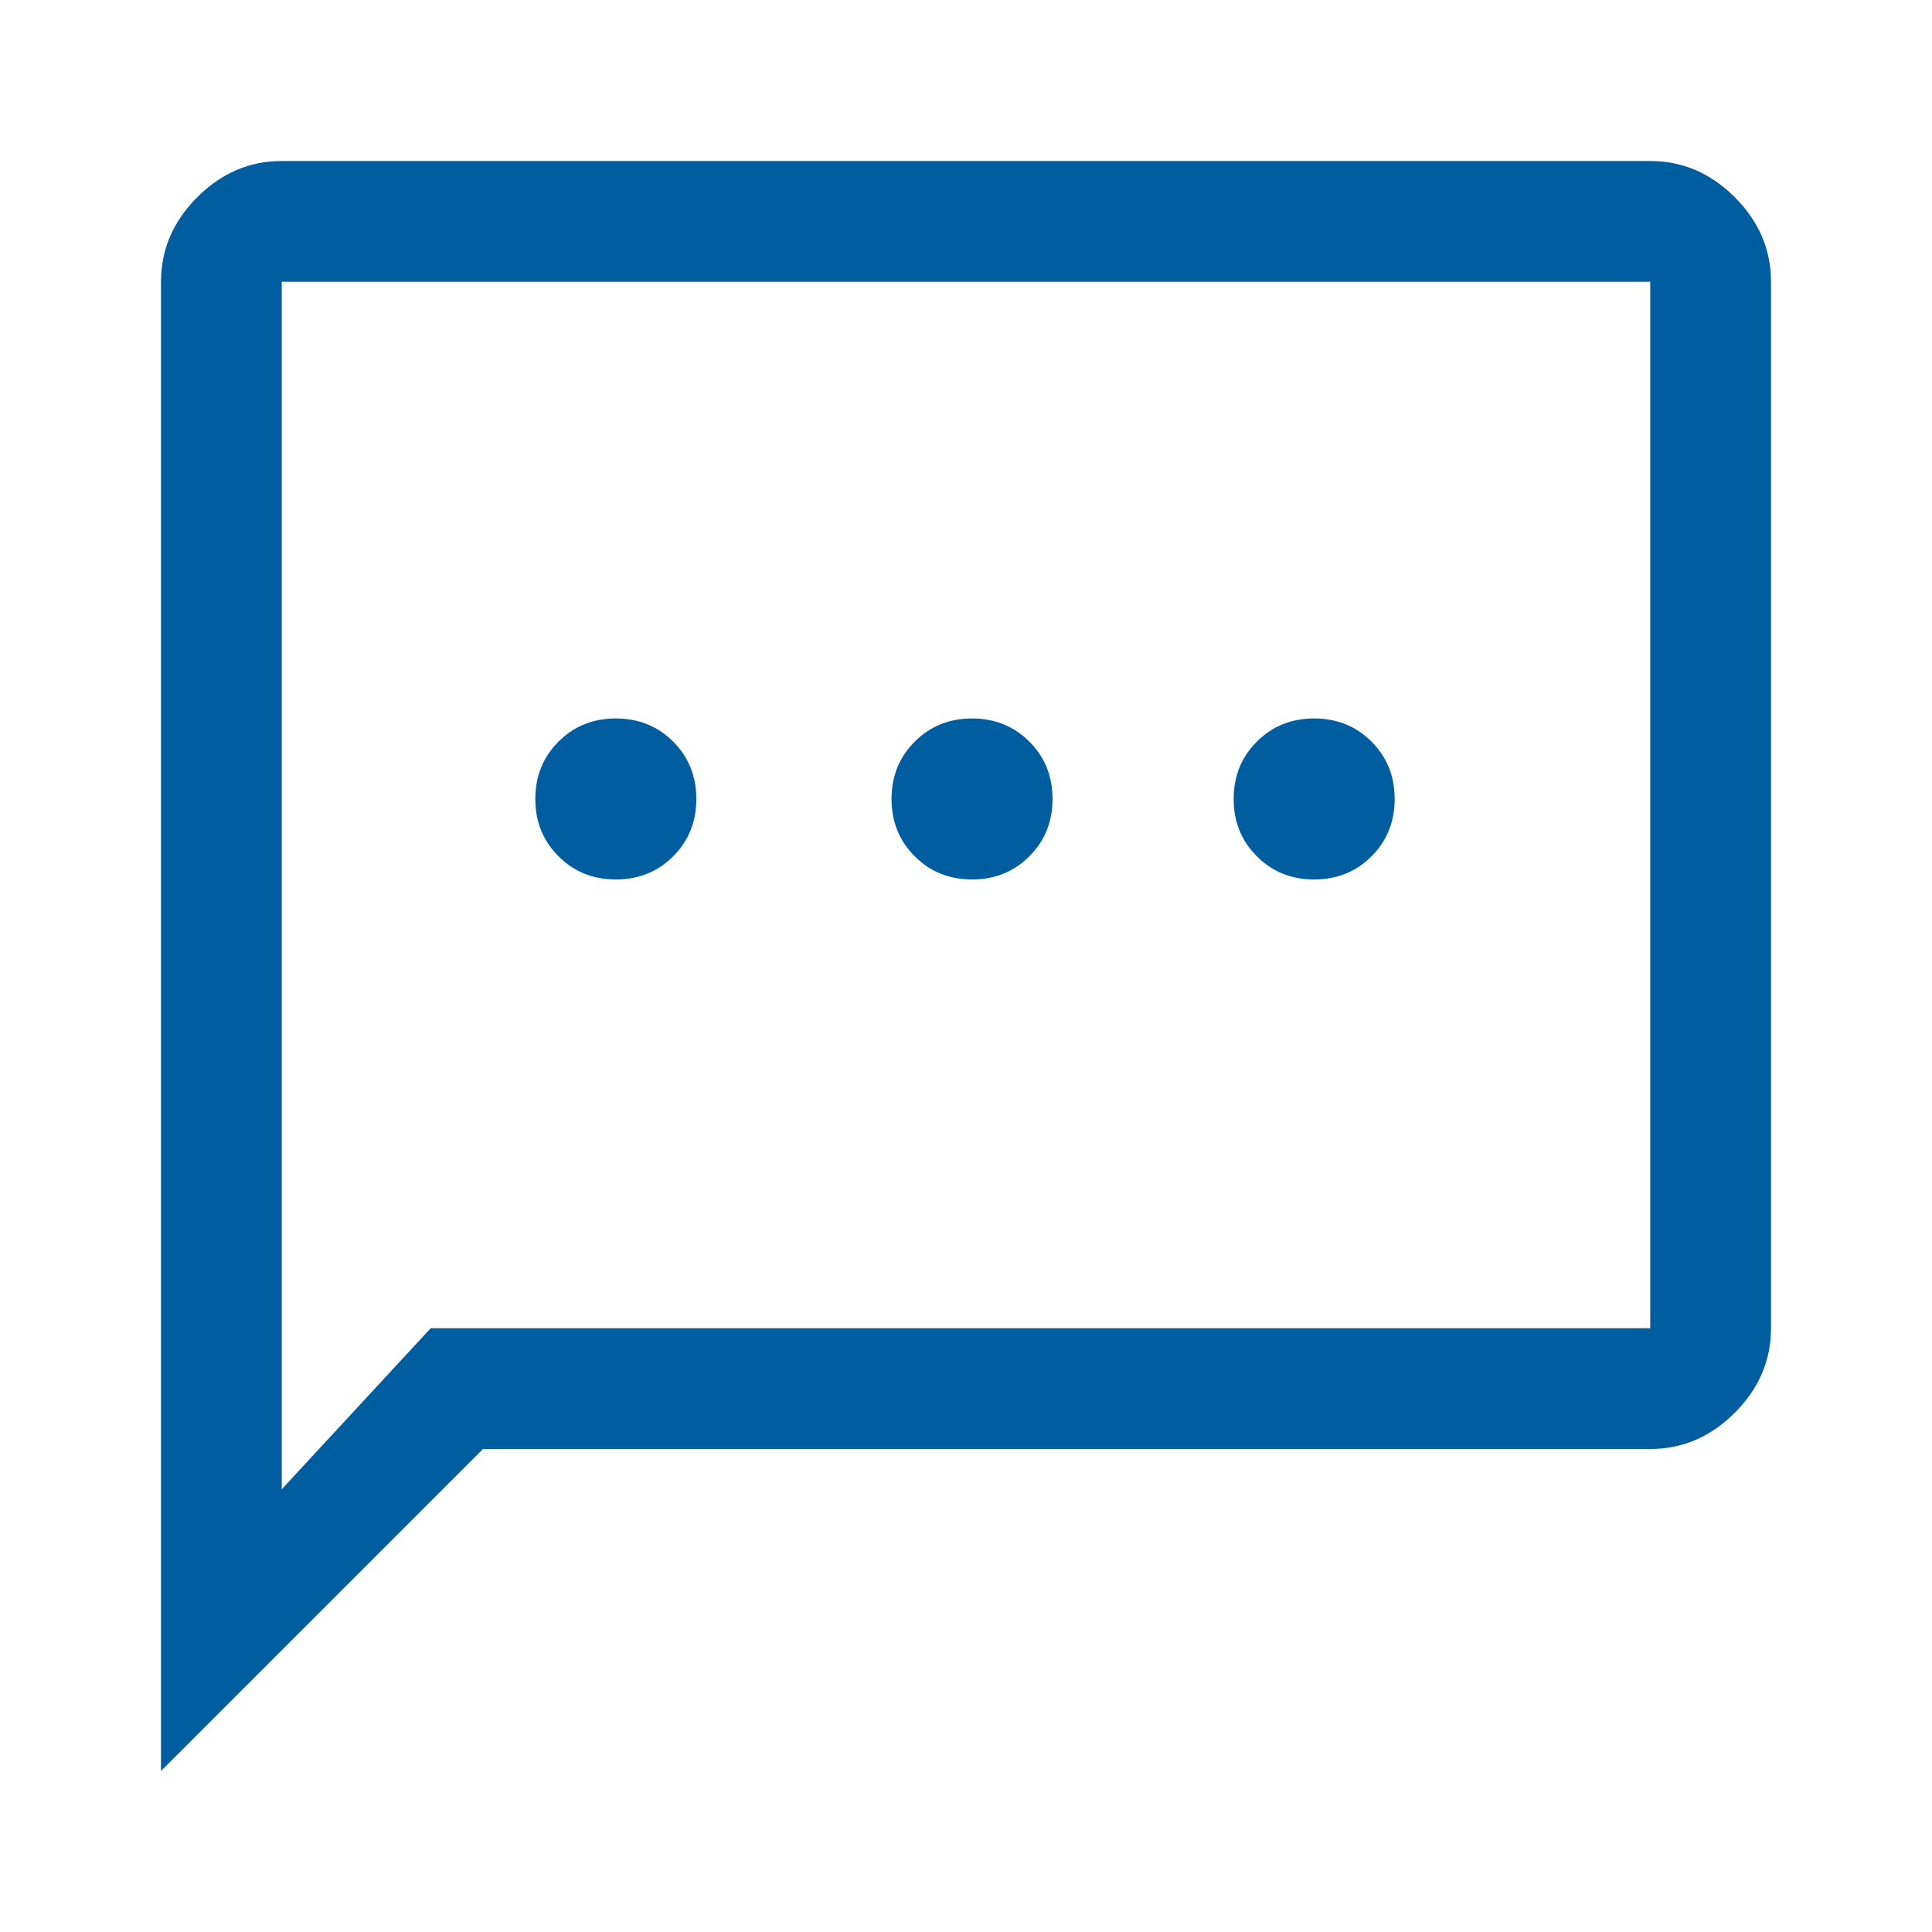 <svg width="24" height="24" viewBox="0 0 24 24" fill="none" xmlns="http://www.w3.org/2000/svg">
<g id="add_FILL0_wght400_GRAD0_opsz48 2">
<path id="Vector" d="M7.65 10.925C7.933 10.925 8.171 10.829 8.363 10.637C8.554 10.446 8.65 10.208 8.65 9.925C8.65 9.642 8.554 9.404 8.363 9.213C8.171 9.021 7.933 8.925 7.65 8.925C7.367 8.925 7.129 9.021 6.938 9.213C6.746 9.404 6.65 9.642 6.65 9.925C6.65 10.208 6.746 10.446 6.938 10.637C7.129 10.829 7.367 10.925 7.65 10.925ZM12.075 10.925C12.358 10.925 12.596 10.829 12.787 10.637C12.979 10.446 13.075 10.208 13.075 9.925C13.075 9.642 12.979 9.404 12.787 9.213C12.596 9.021 12.358 8.925 12.075 8.925C11.792 8.925 11.554 9.021 11.363 9.213C11.171 9.404 11.075 9.642 11.075 9.925C11.075 10.208 11.171 10.446 11.363 10.637C11.554 10.829 11.792 10.925 12.075 10.925ZM16.325 10.925C16.608 10.925 16.846 10.829 17.038 10.637C17.229 10.446 17.325 10.208 17.325 9.925C17.325 9.642 17.229 9.404 17.038 9.213C16.846 9.021 16.608 8.925 16.325 8.925C16.042 8.925 15.804 9.021 15.613 9.213C15.421 9.404 15.325 9.642 15.325 9.925C15.325 10.208 15.421 10.446 15.613 10.637C15.804 10.829 16.042 10.925 16.325 10.925ZM2 22V3.5C2 3.1 2.15 2.75 2.45 2.45C2.75 2.15 3.1 2 3.5 2H20.5C20.9 2 21.25 2.15 21.55 2.45C21.85 2.75 22 3.1 22 3.5V16.5C22 16.9 21.85 17.25 21.55 17.55C21.25 17.85 20.9 18 20.5 18H6L2 22ZM5.35 16.5H20.5V3.5H3.5V18.5L5.35 16.5Z" fill="#005D9F"/>
</g>
</svg>
